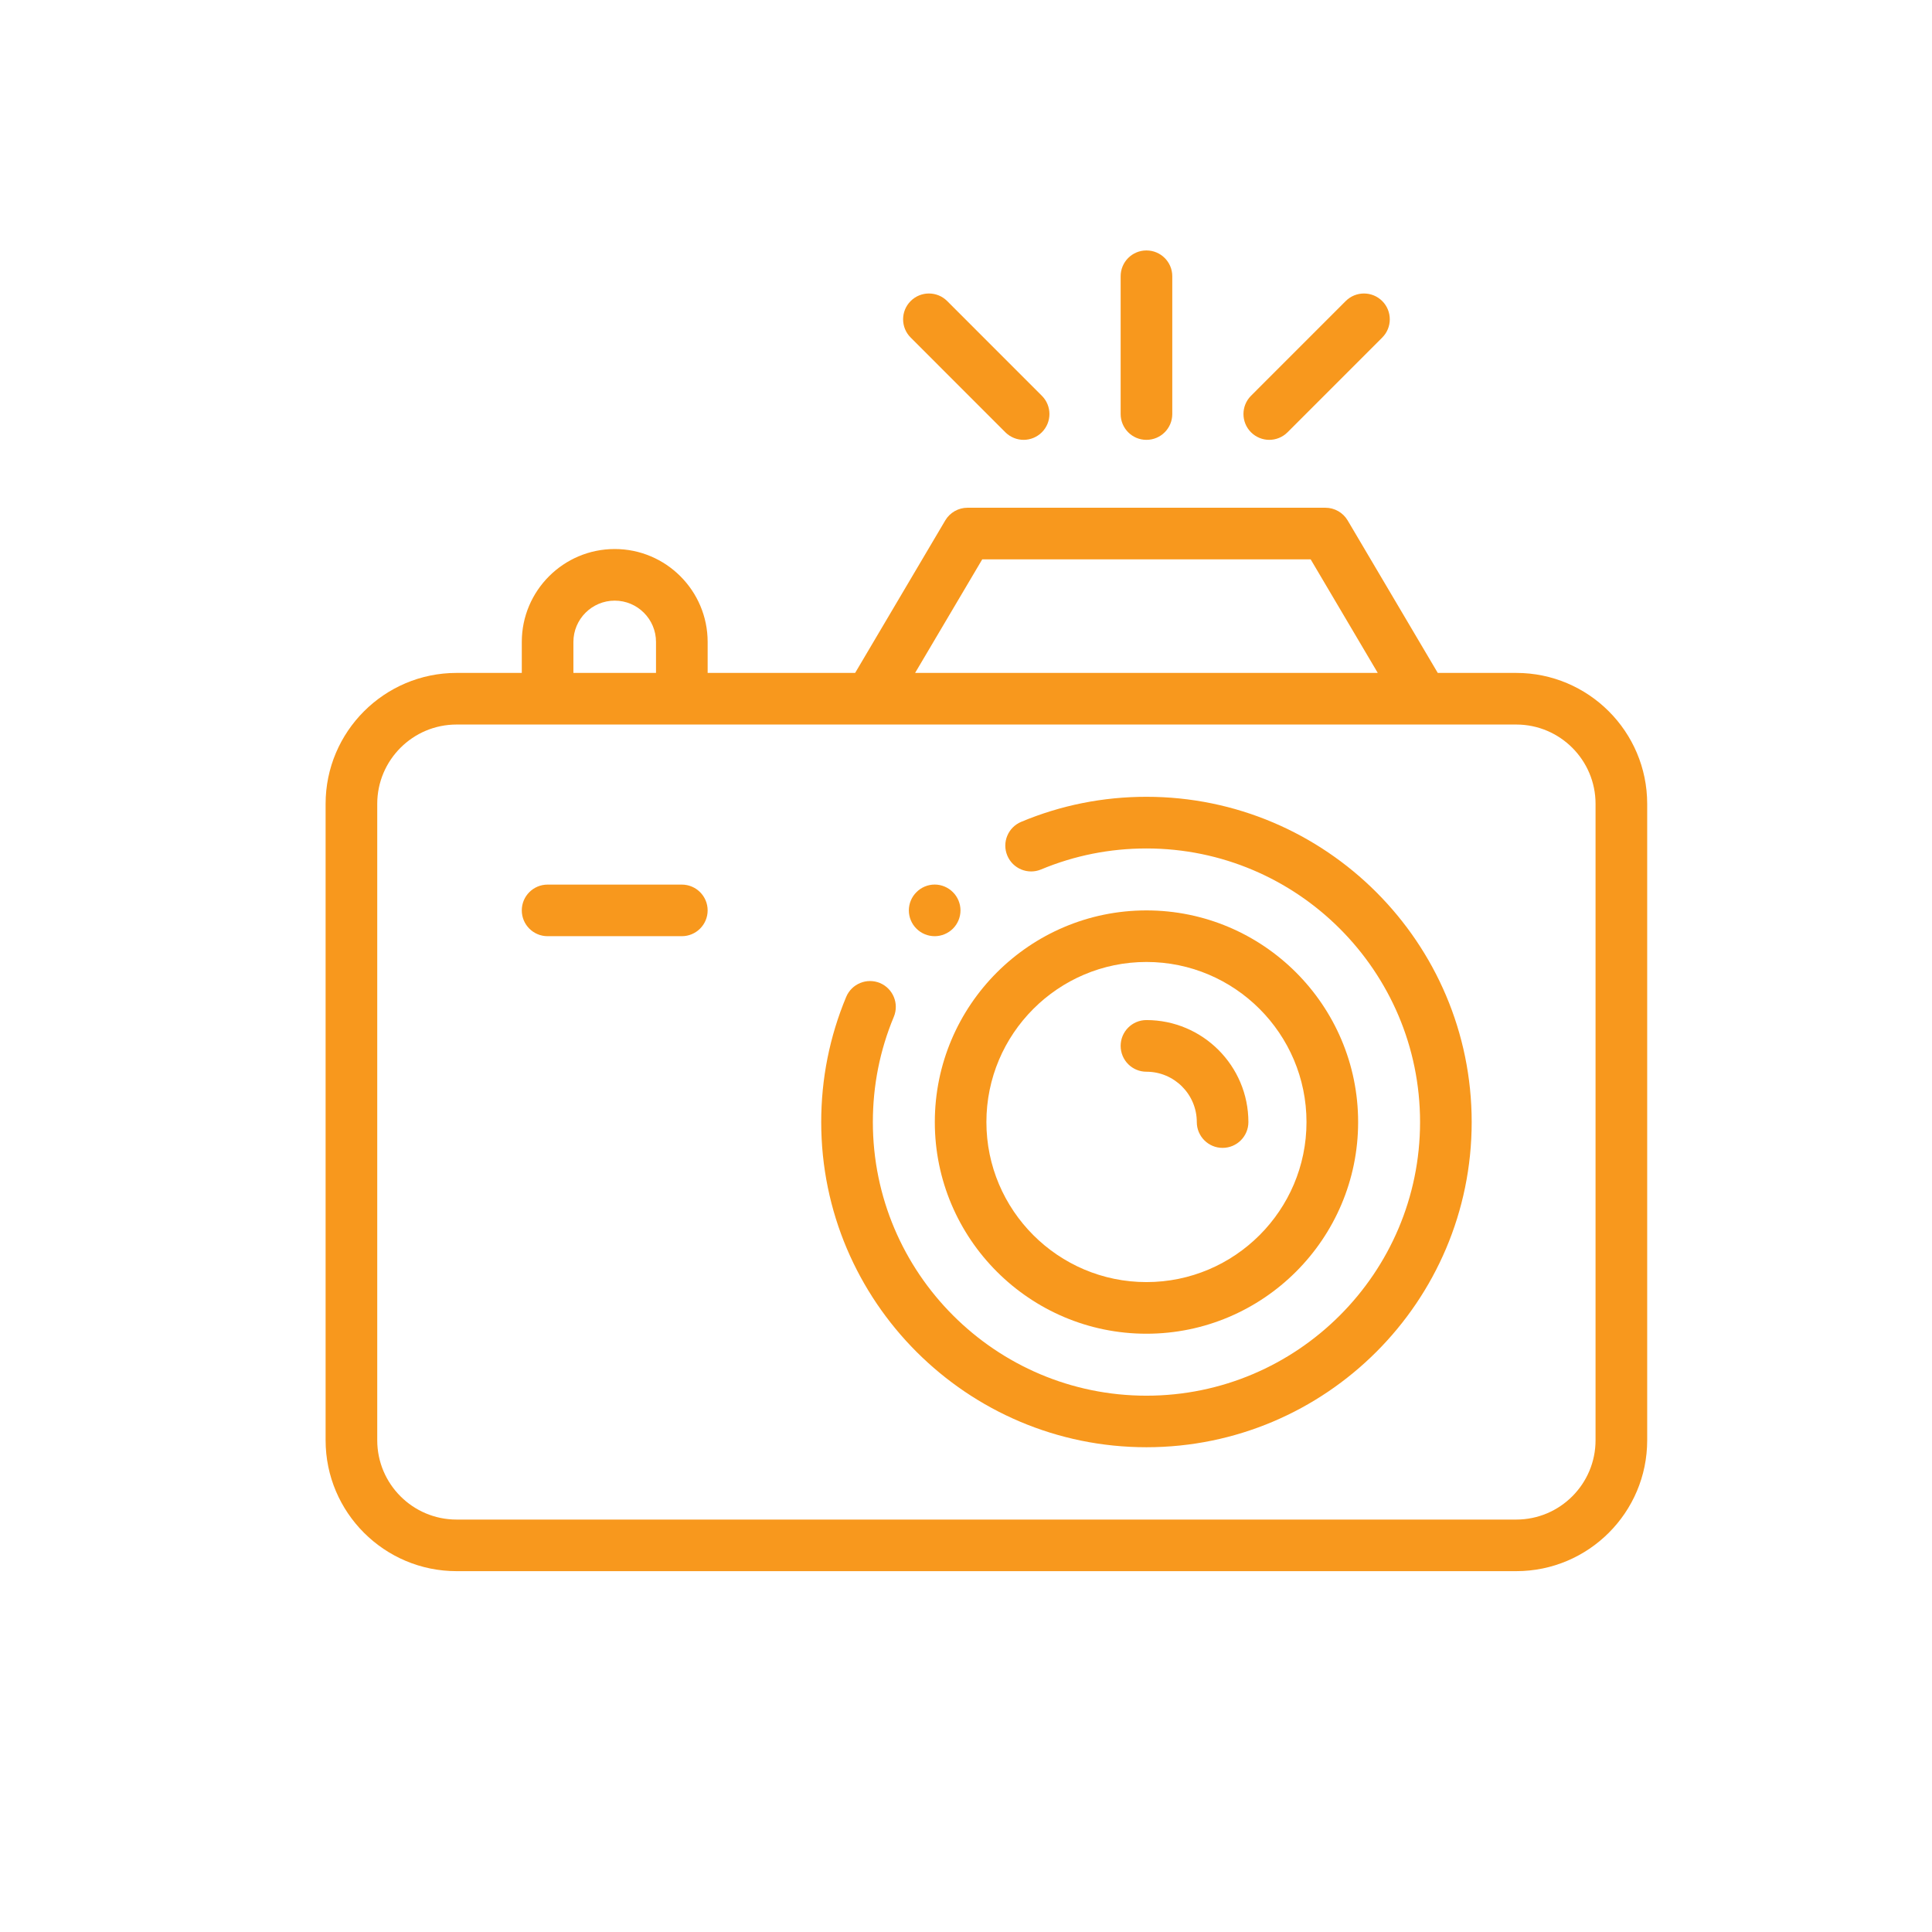 <?xml version="1.0" encoding="utf-8"?>
<!-- Generator: Adobe Illustrator 16.0.0, SVG Export Plug-In . SVG Version: 6.00 Build 0)  -->
<!DOCTYPE svg PUBLIC "-//W3C//DTD SVG 1.1//EN" "http://www.w3.org/Graphics/SVG/1.1/DTD/svg11.dtd">
<svg version="1.1" id="Layer_1" xmlns="http://www.w3.org/2000/svg" xmlns:xlink="http://www.w3.org/1999/xlink" x="0px" y="0px"
	 width="300px" height="300px" viewBox="0 0 300 300" enable-background="new 0 0 300 300" xml:space="preserve">
<g id="XMLID_176_">
	<path id="XMLID_178_" fill="#F8981D" d="M178.018,123.726c-6.736,0-13.281,1.308-19.451,3.89c-2.041,0.855-3.01,3.197-2.153,5.238
		c0.853,2.044,3.202,3.005,5.246,2.153c5.185-2.164,10.687-3.259,16.358-3.259c23.428,0,42.488,19.059,42.488,42.488
		c0,23.419-19.063,42.486-42.488,42.486c-23.424,0-42.481-19.067-42.481-42.486c0-5.672,1.094-11.174,3.255-16.344
		c0.848-2.048-0.112-4.387-2.152-5.248c-2.046-0.85-4.395,0.119-5.247,2.16c-2.57,6.162-3.875,12.702-3.875,19.432
		c0,27.845,22.657,50.49,50.502,50.49c27.847,0,50.502-22.646,50.502-50.49C228.521,146.387,205.864,123.726,178.018,123.726
		L178.018,123.726z"/>
	<path id="XMLID_711_" fill="#F8981D" d="M178.018,207.1c18.125,0,32.871-14.748,32.871-32.863
		c0-18.127-14.746-32.869-32.871-32.869c-18.121,0-32.86,14.742-32.86,32.869C145.156,192.352,159.898,207.1,178.018,207.1z
		 M178.018,149.374c13.705,0,24.854,11.151,24.854,24.862c0,13.691-11.148,24.846-24.854,24.846
		c-13.697,0-24.85-11.152-24.85-24.846C153.168,160.525,164.318,149.374,178.018,149.374z"/>
	<path id="XMLID_714_" fill="#F8981D" d="M235.445,104.491h-12.19l-13.994-23.684c-0.725-1.218-2.032-1.965-3.454-1.965h-55.575
		c-1.418,0-2.729,0.747-3.451,1.965l-13.997,23.684h-22.901V99.68c0-7.954-6.474-14.428-14.427-14.428
		c-7.962,0-14.432,6.474-14.432,14.428v4.811H70.89c-11.209,0-20.33,9.118-20.33,20.33v98.824c0,11.209,9.121,20.322,20.33,20.322
		h164.557c11.209,0,20.328-9.113,20.328-20.322v-98.824C255.775,113.608,246.654,104.491,235.445,104.491L235.445,104.491z
		 M152.521,86.857h51l10.418,17.634h-71.843L152.521,86.857z M89.038,99.68c0-3.538,2.878-6.413,6.417-6.413
		c3.53,0,6.409,2.875,6.409,6.413v4.811H89.038V99.68z M247.756,223.645c0,6.787-5.523,12.312-12.311,12.312H70.89
		c-6.787,0-12.312-5.524-12.312-12.312v-98.824c0-6.794,5.524-12.315,12.312-12.315h164.557c6.785,0,12.31,5.521,12.31,12.315
		L247.756,223.645L247.756,223.645z"/>
	<path id="XMLID_717_" fill="#F8981D" d="M178.018,166.417c4.312,0,7.82,3.502,7.82,7.819c0,2.207,1.792,4.006,4.001,4.006
		c2.222,0,4.011-1.799,4.011-4.006c0-8.736-7.099-15.84-15.832-15.84c-2.215,0-4.004,1.791-4.004,4.01
		C174.014,164.622,175.803,166.417,178.018,166.417z"/>
	<path id="XMLID_718_" fill="#F8981D" d="M178.018,68.3c2.217,0,4.012-1.794,4.012-4.013V42.894c0-2.214-1.795-4.005-4.012-4.005
		c-2.215,0-4.004,1.791-4.004,4.005v21.393C174.014,66.506,175.803,68.3,178.018,68.3z"/>
	<path id="XMLID_719_" fill="#F8981D" d="M197.091,68.3c1.029,0,2.056-0.398,2.836-1.175l14.707-14.711
		c1.562-1.562,1.562-4.101,0-5.666c-1.569-1.566-4.106-1.566-5.675,0l-14.703,14.708c-1.563,1.565-1.563,4.101,0,5.669
		C195.038,67.902,196.068,68.3,197.091,68.3L197.091,68.3z"/>
	<path id="XMLID_720_" fill="#F8981D" d="M156.111,67.125c0.785,0.777,1.813,1.175,2.834,1.175c1.029,0,2.054-0.398,2.836-1.175
		c1.566-1.569,1.566-4.104,0-5.669l-14.704-14.708c-1.565-1.566-4.103-1.566-5.669,0c-1.566,1.565-1.566,4.104,0,5.666
		L156.111,67.125z"/>
	<path id="XMLID_730_" fill="#F8981D" d="M105.872,137.36H85.031c-2.214,0-4.008,1.791-4.008,4.006c0,2.214,1.794,4.005,4.008,4.005
		h20.841c2.213,0,4.01-1.791,4.01-4.005C109.882,139.151,108.085,137.36,105.872,137.36z"/>
	<path id="XMLID_731_" fill="#F8981D" d="M145.138,145.372c1.051,0,2.084-0.427,2.832-1.174c0.746-0.739,1.174-1.776,1.174-2.831
		c0-1.055-0.428-2.091-1.174-2.828c-0.748-0.758-1.781-1.186-2.832-1.186c-1.059,0-2.091,0.428-2.834,1.186
		c-0.752,0.736-1.18,1.776-1.18,2.828c0,1.051,0.428,2.092,1.18,2.831C143.047,144.944,144.076,145.372,145.138,145.372z"/>
</g>
</svg>
